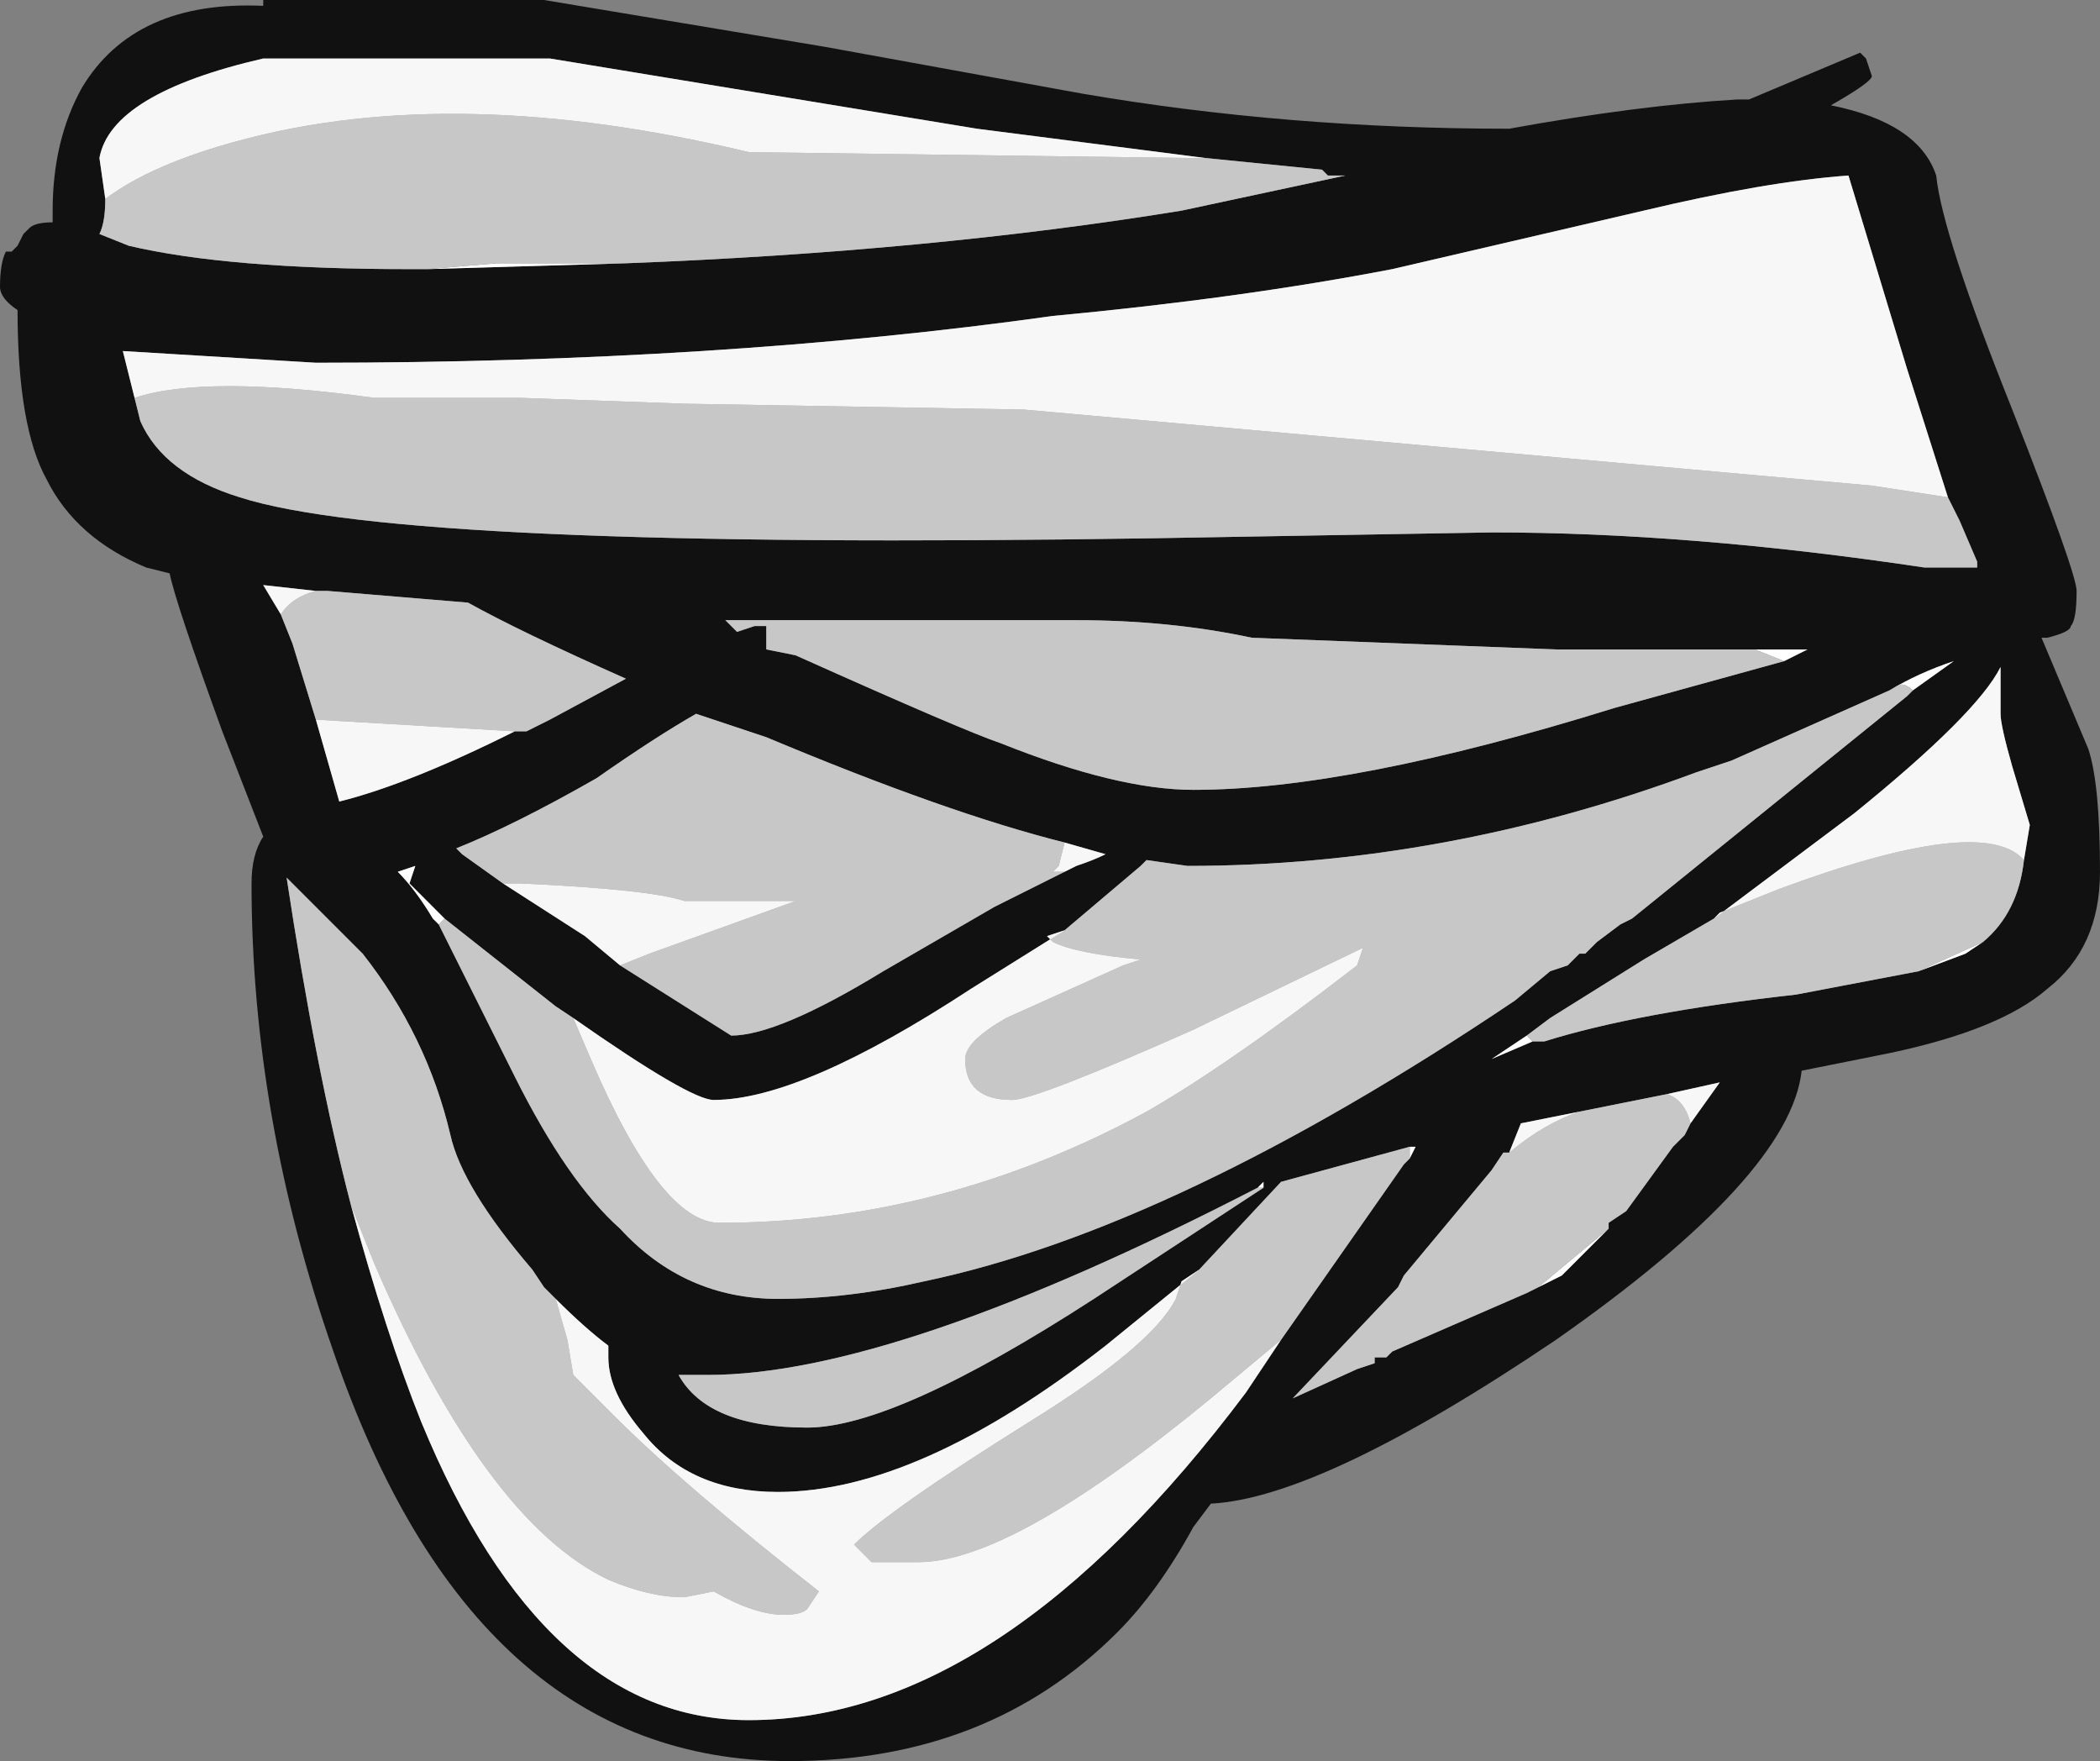 <?xml version="1.0" encoding="UTF-8" standalone="no"?>
<svg xmlns:ffdec="https://www.free-decompiler.com/flash" xmlns:xlink="http://www.w3.org/1999/xlink" ffdec:objectType="shape" height="15.05px" width="17.95px" xmlns="http://www.w3.org/2000/svg">
  <rect width="100%" height="100%" fill="#808080" stroke="none"/>
  <g transform="matrix(1.0, 0.0, 0.0, 1.0, 7.8, 6.45)">
    <path d="M-2.45 -4.2 Q0.15 -4.3 2.3 -4.65 L3.7 -4.95 3.55 -4.95 3.5 -5.0 2.5 -5.1 0.55 -5.35 -3.1 -5.95 -5.55 -5.95 Q-6.85 -5.65 -6.95 -5.1 L-6.9 -4.75 Q-6.9 -4.55 -6.95 -4.45 L-6.7 -4.35 Q-5.85 -4.15 -4.3 -4.15 L-4.15 -4.15 -2.45 -4.2 M7.2 -0.9 L5.5 -0.9 2.9 -1.0 Q2.2 -1.15 1.4 -1.15 L-1.6 -1.15 -1.5 -1.05 -1.35 -1.1 -1.25 -1.1 Q-1.25 -1.05 -1.25 -0.95 L-1.25 -0.9 -1.0 -0.85 Q0.45 -0.2 0.75 -0.1 1.75 0.3 2.4 0.3 3.75 0.3 6.0 -0.4 L7.45 -0.8 7.65 -0.9 7.2 -0.9 M5.1 -5.35 Q6.2 -5.55 7.05 -5.6 L7.15 -5.6 8.1 -6.0 8.15 -5.95 8.2 -5.8 Q8.2 -5.75 7.85 -5.55 8.6 -5.4 8.75 -4.95 8.8 -4.45 9.4 -2.95 9.95 -1.55 9.95 -1.4 9.95 -1.15 9.9 -1.1 9.9 -1.05 9.7 -1.0 L9.65 -1.0 10.05 -0.05 Q10.15 0.25 10.15 1.0 10.15 1.65 9.7 2.0 9.3 2.35 8.35 2.55 L7.6 2.7 Q7.5 3.6 5.5 5.0 3.5 6.35 2.55 6.4 L2.4 6.6 Q2.1 7.15 1.75 7.5 0.65 8.6 -1.05 8.6 -3.75 8.6 -4.95 5.1 -5.65 3.1 -5.65 1.1 -5.65 0.85 -5.55 0.7 L-5.9 -0.2 Q-6.3 -1.3 -6.35 -1.55 L-6.55 -1.6 Q-7.15 -1.85 -7.4 -2.35 -7.65 -2.8 -7.65 -3.8 -7.8 -3.9 -7.8 -4.0 -7.8 -4.2 -7.75 -4.3 L-7.7 -4.3 -7.65 -4.35 -7.6 -4.45 -7.55 -4.5 Q-7.5 -4.55 -7.35 -4.55 L-7.35 -4.65 Q-7.35 -5.25 -7.1 -5.7 -6.65 -6.45 -5.55 -6.4 L-5.55 -6.45 -3.15 -6.45 -0.75 -6.05 1.45 -5.65 Q3.2 -5.35 5.1 -5.35 M-6.65 -3.05 L-6.6 -2.85 Q-6.4 -2.4 -5.75 -2.2 -4.35 -1.75 2.05 -1.85 L4.95 -1.9 Q6.65 -1.9 8.65 -1.6 L9.1 -1.6 9.1 -1.65 8.95 -2.0 8.85 -2.2 8.5 -3.3 8.0 -4.95 Q7.3 -4.9 6.25 -4.65 L4.1 -4.15 Q2.8 -3.9 1.2 -3.75 -1.65 -3.35 -5.1 -3.35 L-6.75 -3.45 -6.65 -3.05 M-4.05 1.45 L-3.4 2.75 Q-2.95 3.65 -2.5 4.05 -1.95 4.65 -1.15 4.65 -0.55 4.65 0.1 4.5 2.25 4.05 5.15 2.1 L5.45 1.85 5.6 1.8 5.7 1.7 5.75 1.7 5.85 1.6 6.05 1.45 6.15 1.4 8.5 -0.5 8.55 -0.55 8.9 -0.8 Q8.6 -0.7 8.35 -0.55 L7.0 0.05 6.7 0.15 Q4.55 0.95 2.35 0.95 L2.0 0.9 1.95 0.95 1.3 1.5 0.5 2.0 Q-0.95 2.95 -1.7 2.95 -1.9 2.95 -2.9 2.25 L-3.05 2.15 -4.0 1.4 -4.3 1.1 -4.25 0.95 -4.4 1.0 Q-4.25 1.15 -4.1 1.4 L-4.05 1.45 M9.35 -0.95 L9.35 -0.95 M9.5 0.9 L9.55 0.6 9.4 0.1 Q9.3 -0.25 9.3 -0.35 9.3 -0.55 9.3 -0.75 9.1 -0.35 8.05 0.5 L6.85 1.4 6.25 1.75 5.45 2.25 5.25 2.4 4.95 2.6 5.3 2.45 5.4 2.45 Q6.2 2.2 7.55 2.05 L8.6 1.85 9.0 1.7 9.15 1.6 Q9.45 1.35 9.5 0.9 M-5.4 -1.2 L-5.3 -0.95 -5.1 -0.3 -4.9 0.4 Q-4.3 0.25 -3.4 -0.2 L-3.3 -0.2 -3.1 -0.3 -2.45 -0.65 Q-3.35 -1.05 -3.8 -1.3 L-5.0 -1.4 -5.1 -1.4 -5.55 -1.45 -5.4 -1.2 M1.3 0.75 Q0.3 0.5 -1.25 -0.15 L-1.85 -0.35 Q-2.2 -0.15 -2.7 0.2 -3.4 0.6 -3.9 0.8 L-3.85 0.85 -3.5 1.1 -2.8 1.55 -2.5 1.8 -1.55 2.4 Q-1.15 2.4 -0.25 1.85 L0.7 1.3 1.3 1.0 1.4 0.95 Q1.55 0.9 1.65 0.85 L1.3 0.75 M-3.05 4.65 L-3.15 4.55 -3.25 4.4 Q-3.85 3.7 -3.95 3.25 -4.15 2.4 -4.7 1.7 L-5.35 1.05 Q-5.1 2.7 -4.8 3.85 -4.5 4.95 -4.2 5.7 -3.15 8.25 -1.4 8.25 0.75 8.25 2.85 5.45 L3.15 5.0 4.2 3.5 4.25 3.45 4.3 3.35 4.25 3.35 3.15 3.65 2.45 4.4 1.65 5.05 Q0.05 6.3 -1.15 6.3 -1.9 6.3 -2.3 5.8 -2.6 5.45 -2.6 5.15 L-2.6 5.05 Q-2.8 4.9 -3.05 4.65 M2.95 3.7 Q-0.15 5.3 -1.75 5.3 L-2.0 5.3 Q-1.75 5.75 -0.9 5.75 -0.15 5.75 1.55 4.65 L3.0 3.7 3.0 3.65 2.95 3.7 M5.95 4.05 L5.95 4.0 6.1 3.9 6.5 3.35 6.6 3.25 6.65 3.15 6.9 2.8 6.45 2.9 5.7 3.05 5.2 3.15 5.1 3.4 5.05 3.4 4.95 3.55 4.2 4.45 4.15 4.55 3.25 5.5 3.8 5.25 3.95 5.2 3.95 5.15 4.05 5.15 4.1 5.1 5.25 4.6 5.35 4.55 5.55 4.45 5.95 4.05" fill="#111111" fill-rule="evenodd" stroke="none"/>
    <path d="M-4.15 -4.15 L-3.55 -4.2 -2.45 -4.2 -4.15 -4.15 M7.45 -0.8 L7.2 -0.9 7.65 -0.9 7.45 -0.8 M8.55 -0.55 Q8.5 -0.6 8.45 -0.6 L8.35 -0.55 Q8.6 -0.7 8.9 -0.8 L8.55 -0.55 M-4.0 1.4 L-4.05 1.45 -4.1 1.4 Q-4.25 1.15 -4.4 1.0 L-4.25 0.95 -4.3 1.1 -4.0 1.4 M9.15 1.6 L9.0 1.7 8.6 1.85 9.15 1.6 M5.3 2.45 L4.95 2.6 5.25 2.4 5.3 2.45 M4.25 3.35 L4.3 3.35 4.25 3.45 4.25 3.35 M3.0 3.7 L2.95 3.7 3.0 3.65 3.0 3.7 M5.35 4.55 L5.95 4.05 5.55 4.45 5.35 4.55" fill="#ffffff" fill-rule="evenodd" stroke="none"/>
    <path d="M2.5 -5.1 L3.5 -5.0 3.55 -4.95 3.7 -4.95 2.3 -4.65 Q0.15 -4.3 -2.45 -4.2 L-3.55 -4.2 -4.15 -4.15 -4.3 -4.15 Q-5.85 -4.15 -6.7 -4.35 L-6.95 -4.45 Q-6.9 -4.55 -6.9 -4.75 -6.5 -5.05 -5.75 -5.25 -3.9 -5.75 -1.4 -5.15 L2.35 -5.1 2.5 -5.1 M7.45 -0.8 L6.0 -0.4 Q3.75 0.3 2.4 0.3 1.75 0.3 0.75 -0.1 0.45 -0.2 -1.0 -0.85 L-1.25 -0.9 -1.25 -0.95 Q-1.25 -1.05 -1.25 -1.1 L-1.35 -1.1 -1.5 -1.05 -1.6 -1.15 1.4 -1.15 Q2.2 -1.15 2.9 -1.0 L5.5 -0.9 7.2 -0.9 7.45 -0.8 M8.85 -2.2 L8.95 -2.0 9.1 -1.65 9.1 -1.6 8.65 -1.6 Q6.65 -1.9 4.95 -1.9 L2.05 -1.85 Q-4.35 -1.75 -5.75 -2.2 -6.4 -2.4 -6.6 -2.85 L-6.65 -3.05 Q-6.05 -3.25 -4.6 -3.05 L-3.35 -3.05 -1.95 -3.0 0.95 -2.95 8.2 -2.3 8.85 -2.2 M8.55 -0.55 L8.5 -0.5 6.15 1.4 6.05 1.45 5.85 1.6 5.75 1.7 5.7 1.7 5.6 1.8 5.45 1.85 5.15 2.1 Q2.25 4.05 0.1 4.5 -0.55 4.65 -1.15 4.65 -1.95 4.65 -2.5 4.05 -2.95 3.65 -3.4 2.75 L-4.05 1.45 -4.0 1.4 -3.05 2.15 -2.9 2.25 -2.75 2.6 Q-2.15 4.0 -1.65 4.0 0.25 4.0 2.0 3.05 2.7 2.65 3.8 1.8 L3.85 1.65 2.4 2.35 Q1.05 2.95 0.85 2.95 0.45 2.95 0.45 2.6 0.45 2.45 0.8 2.25 L1.8 1.8 1.95 1.75 Q1.4 1.7 1.2 1.6 L1.15 1.55 1.3 1.5 1.95 0.95 2.0 0.9 2.35 0.95 Q4.55 0.95 6.7 0.15 L7.0 0.05 8.35 -0.55 8.45 -0.6 Q8.5 -0.6 8.55 -0.55 M6.85 1.4 L6.9 1.35 7.4 1.15 Q9.15 0.5 9.5 0.9 9.45 1.35 9.15 1.6 L8.6 1.85 7.55 2.05 Q6.2 2.2 5.4 2.45 L5.3 2.45 5.25 2.4 5.45 2.25 6.25 1.75 6.85 1.4 M-5.4 -1.2 Q-5.3 -1.35 -5.1 -1.4 L-5.0 -1.4 -3.8 -1.3 Q-3.35 -1.05 -2.45 -0.65 L-3.1 -0.3 -3.3 -0.2 -3.4 -0.2 -5.1 -0.3 -5.3 -0.95 -5.4 -1.2 M-3.5 1.1 L-3.85 0.85 -3.9 0.8 Q-3.4 0.6 -2.7 0.2 -2.2 -0.15 -1.85 -0.35 L-1.25 -0.15 Q0.3 0.5 1.3 0.75 L1.25 0.95 1.2 1.0 1.3 1.0 0.7 1.3 -0.25 1.85 Q-1.15 2.4 -1.55 2.4 L-2.5 1.8 -2.25 1.7 -1.0 1.25 -1.95 1.25 Q-2.25 1.15 -3.35 1.1 L-3.5 1.1 M-4.8 3.85 Q-5.1 2.7 -5.35 1.05 L-4.7 1.7 Q-4.15 2.4 -3.95 3.25 -3.85 3.7 -3.25 4.4 L-3.15 4.55 -3.05 4.65 -2.95 5.0 -2.9 5.3 -2.55 5.65 Q-1.95 6.25 -0.8 7.15 L-0.9 7.3 Q-0.95 7.35 -1.1 7.35 -1.35 7.35 -1.7 7.15 L-1.95 7.2 Q-2.25 7.2 -2.6 7.05 -3.65 6.55 -4.6 4.35 L-4.8 3.85 M2.45 4.4 L3.15 3.65 4.25 3.35 4.25 3.45 4.2 3.5 3.15 5.0 2.55 5.5 Q0.85 6.9 0.05 6.9 L-0.35 6.9 -0.5 6.75 Q-0.2 6.45 1.0 5.7 2.05 5.05 2.25 4.65 L2.3 4.5 2.45 4.4 M3.0 3.7 L1.55 4.65 Q-0.15 5.75 -0.9 5.75 -1.75 5.75 -2.0 5.3 L-1.75 5.3 Q-0.15 5.3 2.95 3.7 L3.0 3.7 M6.65 3.15 L6.6 3.25 6.5 3.35 6.1 3.9 5.95 4.0 5.95 4.05 5.35 4.55 5.25 4.6 4.1 5.1 4.05 5.15 3.95 5.15 3.95 5.2 3.8 5.25 3.25 5.5 4.15 4.55 4.2 4.45 4.95 3.55 5.05 3.4 5.1 3.4 Q5.4 3.15 5.7 3.05 L6.45 2.9 Q6.6 2.95 6.65 3.15" fill="#c7c7c7" fill-rule="evenodd" stroke="none"/>
    <path d="M2.5 -5.1 L2.35 -5.1 -1.4 -5.15 Q-3.9 -5.75 -5.75 -5.25 -6.5 -5.05 -6.9 -4.75 L-6.95 -5.1 Q-6.85 -5.65 -5.55 -5.95 L-3.1 -5.95 0.55 -5.35 2.5 -5.1 M-6.65 -3.05 L-6.75 -3.45 -5.1 -3.35 Q-1.65 -3.35 1.2 -3.75 2.8 -3.9 4.1 -4.15 L6.25 -4.65 Q7.3 -4.9 8.0 -4.95 L8.5 -3.3 8.85 -2.2 8.2 -2.3 0.95 -2.95 -1.95 -3.0 -3.35 -3.05 -4.6 -3.05 Q-6.05 -3.25 -6.65 -3.05 M1.3 1.5 L1.15 1.55 1.2 1.6 Q1.4 1.7 1.95 1.75 L1.8 1.8 0.8 2.25 Q0.45 2.45 0.45 2.6 0.45 2.95 0.85 2.95 1.05 2.95 2.4 2.35 L3.85 1.65 3.8 1.8 Q2.7 2.65 2.0 3.05 0.25 4.0 -1.65 4.0 -2.15 4.0 -2.75 2.6 L-2.9 2.25 Q-1.9 2.95 -1.7 2.95 -0.95 2.95 0.5 2.0 L1.3 1.5 M6.85 1.4 L8.05 0.5 Q9.1 -0.35 9.3 -0.75 9.3 -0.55 9.3 -0.35 9.3 -0.25 9.4 0.1 L9.55 0.6 9.5 0.9 Q9.15 0.5 7.4 1.15 L6.9 1.35 6.85 1.4 M-5.1 -1.4 Q-5.3 -1.35 -5.4 -1.2 L-5.55 -1.45 -5.1 -1.4 M-5.1 -0.3 L-3.4 -0.2 Q-4.3 0.25 -4.9 0.4 L-5.1 -0.3 M-3.5 1.1 L-3.35 1.1 Q-2.25 1.15 -1.95 1.25 L-1.0 1.25 -2.25 1.7 -2.5 1.8 -2.8 1.55 -3.5 1.1 M1.3 1.0 L1.2 1.0 1.25 0.95 1.3 0.75 1.65 0.85 Q1.55 0.9 1.4 0.95 L1.3 1.0 M-4.8 3.85 L-4.6 4.35 Q-3.65 6.55 -2.6 7.05 -2.25 7.2 -1.95 7.2 L-1.7 7.15 Q-1.35 7.35 -1.1 7.35 -0.95 7.35 -0.9 7.3 L-0.8 7.15 Q-1.95 6.25 -2.55 5.65 L-2.9 5.3 -2.95 5.0 -3.05 4.65 Q-2.8 4.9 -2.6 5.05 L-2.6 5.15 Q-2.6 5.45 -2.3 5.8 -1.9 6.3 -1.15 6.3 0.05 6.3 1.65 5.05 L2.45 4.4 2.3 4.5 2.25 4.65 Q2.05 5.05 1.0 5.7 -0.2 6.45 -0.5 6.75 L-0.35 6.9 0.05 6.9 Q0.85 6.9 2.55 5.5 L3.15 5.0 2.85 5.45 Q0.75 8.25 -1.4 8.25 -3.15 8.25 -4.2 5.7 -4.5 4.95 -4.8 3.85 M6.65 3.15 Q6.6 2.95 6.45 2.9 L6.9 2.8 6.65 3.15 M5.7 3.05 Q5.4 3.15 5.1 3.4 L5.2 3.15 5.7 3.05" fill="#f7f7f7" fill-rule="evenodd" stroke="none"/>
  </g>
</svg>
